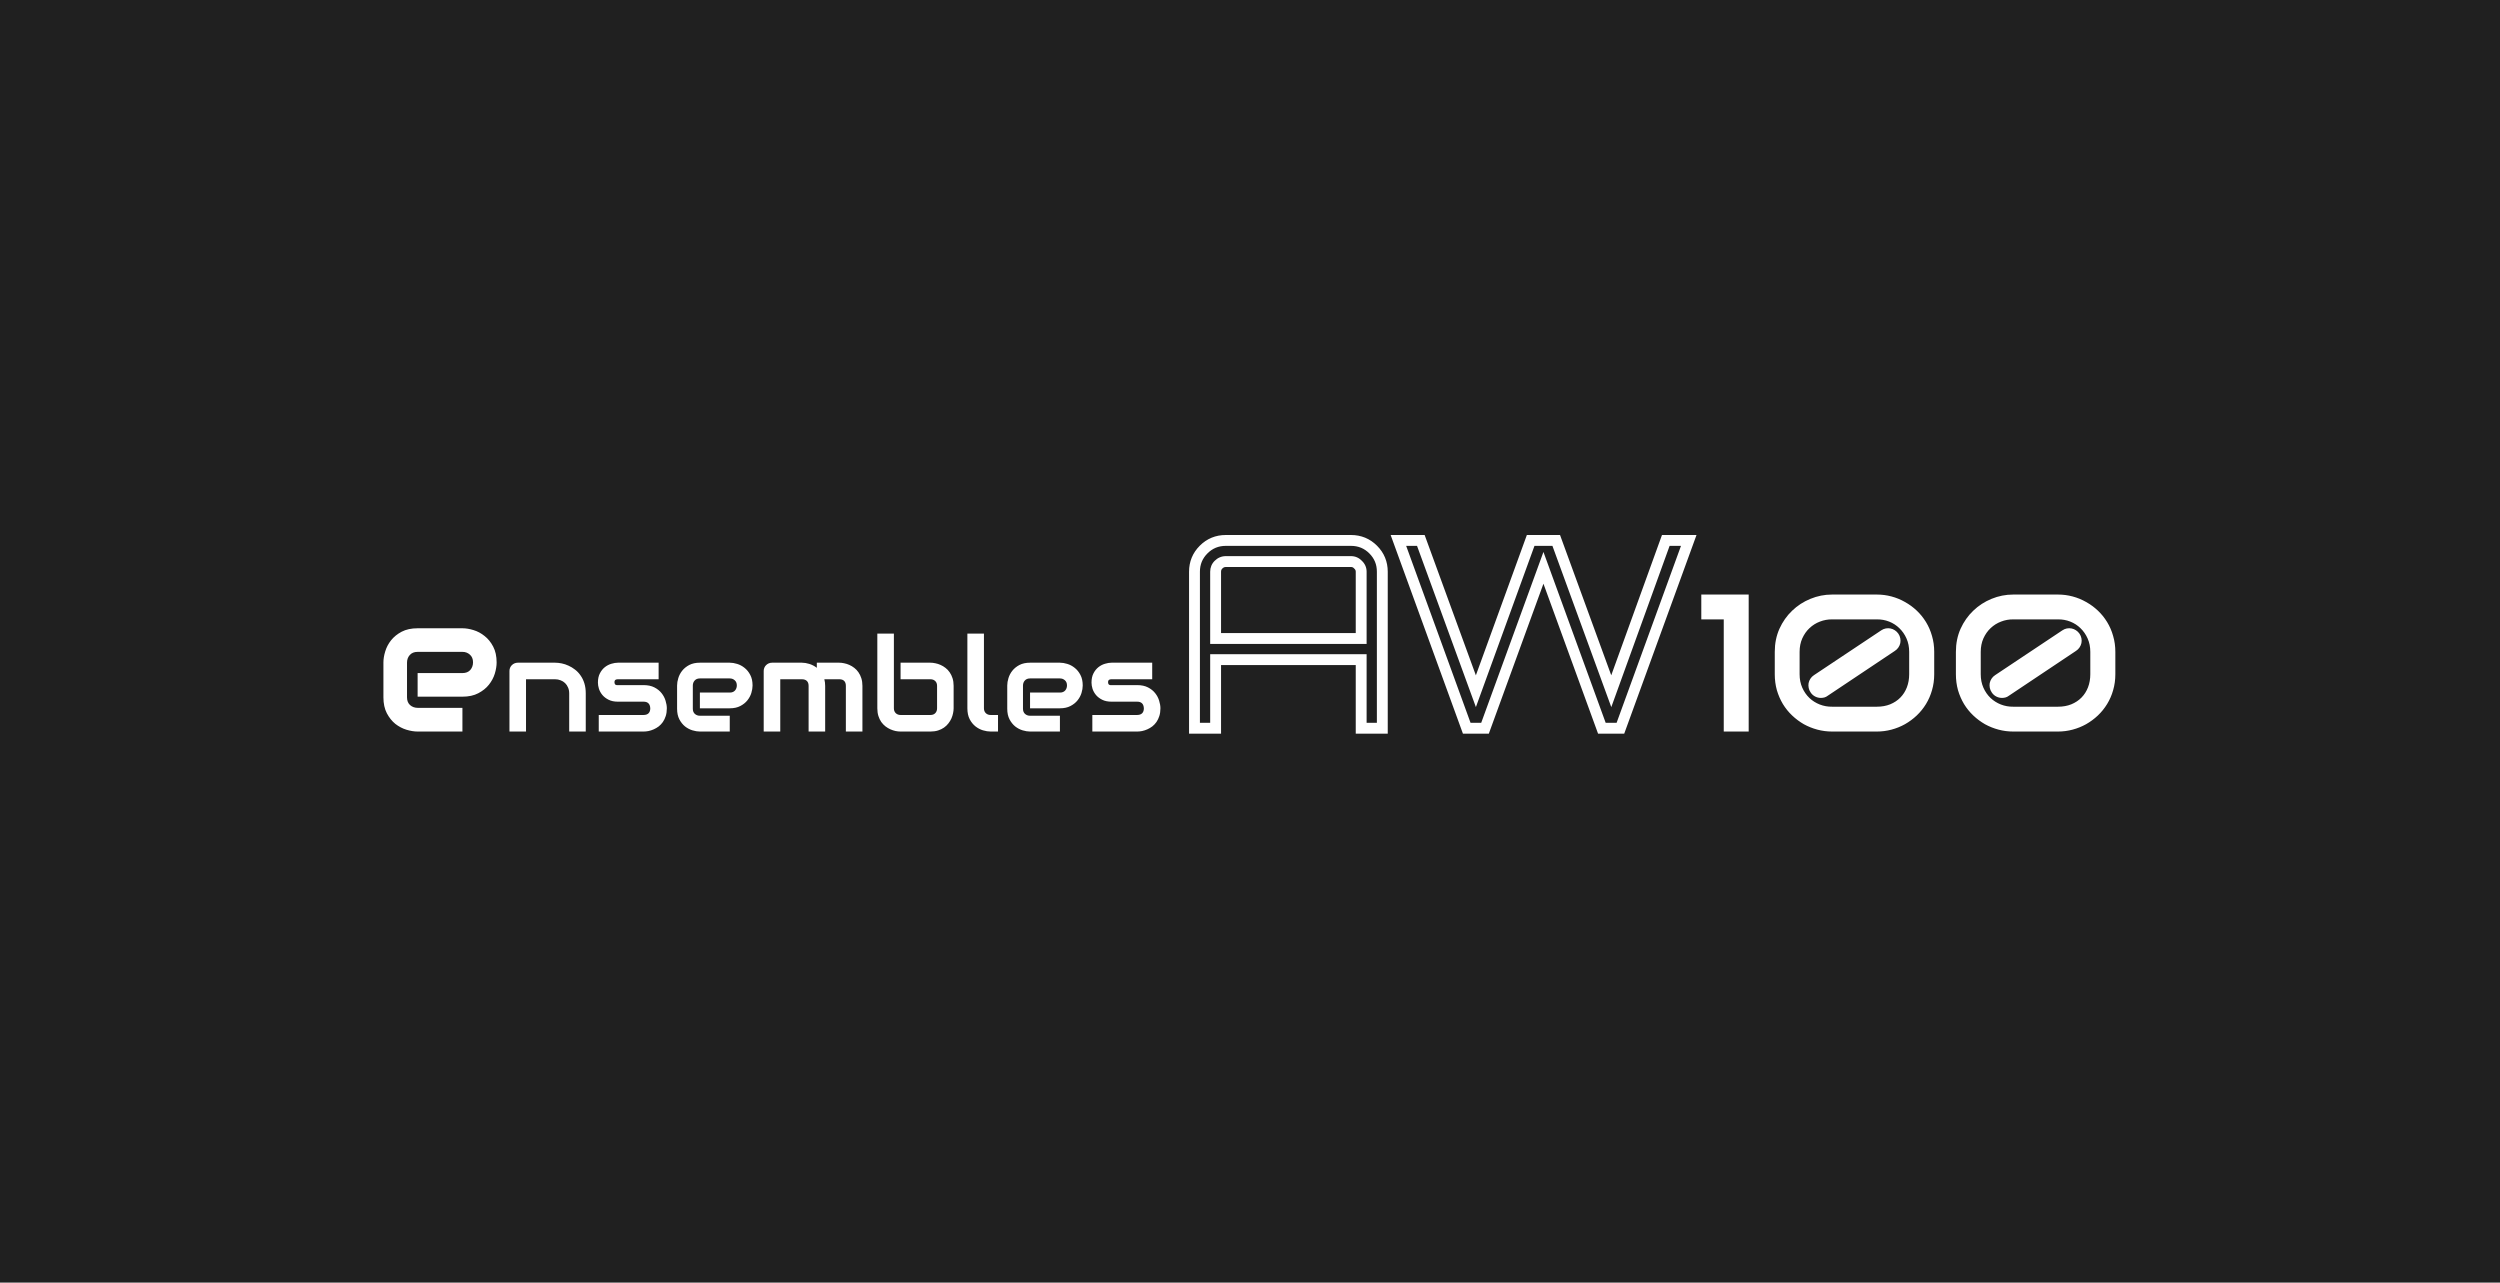 <svg width="460" height="236" viewBox="0 0 460 236" fill="none" xmlns="http://www.w3.org/2000/svg">
<rect width="460" height="236" fill="#202020"/>
<path d="M219.785 134H218.785V135H219.785V134ZM221.465 101.12L220.758 100.413V100.413L221.465 101.12ZM252.665 101.12L253.372 100.413L252.665 101.12ZM254.345 134V135H255.345V134H254.345ZM250.457 134H249.457V135H250.457V134ZM250.457 121.376H251.457V120.376H250.457V121.376ZM223.673 121.376V120.376H222.673V121.376H223.673ZM223.673 134V135H224.673V134H223.673ZM223.673 117.488H222.673V118.488H223.673V117.488ZM250.457 117.488V118.488H251.457V117.488H250.457ZM249.881 103.904L249.144 104.58L249.173 104.612L249.205 104.641L249.881 103.904ZM224.201 103.904L224.908 104.611H224.908L224.201 103.904ZM220.785 134V105.2H218.785V134H220.785ZM220.785 105.2C220.785 103.862 221.242 102.757 222.172 101.827L220.758 100.413C219.448 101.723 218.785 103.338 218.785 105.2H220.785ZM222.172 101.827C223.102 100.897 224.207 100.44 225.545 100.44V98.44C223.683 98.44 222.067 99.103 220.758 100.413L222.172 101.827ZM225.545 100.44H248.585V98.44H225.545V100.44ZM248.585 100.44C249.923 100.44 251.027 100.897 251.958 101.827L253.372 100.413C252.062 99.103 250.447 98.44 248.585 98.44V100.44ZM251.958 101.827C252.888 102.757 253.345 103.862 253.345 105.2H255.345C255.345 103.338 254.682 101.723 253.372 100.413L251.958 101.827ZM253.345 105.2V134H255.345V105.2H253.345ZM254.345 133H250.457V135H254.345V133ZM251.457 134V121.376H249.457V134H251.457ZM250.457 120.376H223.673V122.376H250.457V120.376ZM222.673 121.376V134H224.673V121.376H222.673ZM223.673 133H219.785V135H223.673V133ZM223.673 118.488H250.457V116.488H223.673V118.488ZM251.457 117.488V105.2H249.457V117.488H251.457ZM251.457 105.2C251.457 104.402 251.143 103.704 250.557 103.167L249.205 104.641C249.387 104.807 249.457 104.974 249.457 105.2H251.457ZM250.618 103.228C250.08 102.642 249.383 102.328 248.585 102.328V104.328C248.811 104.328 248.977 104.398 249.144 104.58L250.618 103.228ZM248.585 102.328H225.545V104.328H248.585V102.328ZM225.545 102.328C224.75 102.328 224.053 102.638 223.494 103.197L224.908 104.611C225.117 104.402 225.315 104.328 225.545 104.328V102.328ZM223.494 103.197C222.948 103.742 222.673 104.431 222.673 105.2H224.673C224.673 104.945 224.749 104.77 224.908 104.611L223.494 103.197ZM222.673 105.2V117.488H224.673V105.2H222.673ZM269.882 134L268.942 134.342L269.182 135H269.882V134ZM257.306 99.44V98.44H255.878L256.366 99.782L257.306 99.44ZM261.434 99.44L262.373 99.097L262.133 98.44H261.434V99.44ZM271.562 127.184L270.622 127.527L271.564 130.106L272.502 127.525L271.562 127.184ZM281.642 99.44V98.44H280.941L280.702 99.099L281.642 99.44ZM286.346 99.44L287.285 99.097L287.045 98.44H286.346V99.44ZM296.474 127.184L295.534 127.527L296.478 130.112L297.414 127.524L296.474 127.184ZM306.506 99.44V98.44H305.804L305.565 99.1L306.506 99.44ZM310.73 99.44L311.67 99.782L312.158 98.44H310.73V99.44ZM298.154 134V135H298.854L299.094 134.342L298.154 134ZM294.746 134L293.806 134.342L294.046 135H294.746V134ZM283.994 104.48L284.933 104.138L283.994 101.558L283.054 104.138L283.994 104.48ZM273.242 134V135H273.942L274.181 134.342L273.242 134ZM270.822 133.658L258.246 99.098L256.366 99.782L268.942 134.342L270.822 133.658ZM257.306 100.44H261.434V98.44H257.306V100.44ZM260.494 99.783L270.622 127.527L272.501 126.841L262.373 99.097L260.494 99.783ZM272.502 127.525L282.582 99.781L280.702 99.099L270.622 126.843L272.502 127.525ZM281.642 100.44H286.346V98.44H281.642V100.44ZM285.406 99.783L295.534 127.527L297.413 126.841L287.285 99.097L285.406 99.783ZM297.414 127.524L307.446 99.78L305.565 99.1L295.533 126.844L297.414 127.524ZM306.506 100.44H310.73V98.44H306.506V100.44ZM309.79 99.098L297.214 133.658L299.094 134.342L311.67 99.782L309.79 99.098ZM298.154 133H294.746V135H298.154V133ZM295.685 133.658L284.933 104.138L283.054 104.822L293.806 134.342L295.685 133.658ZM283.054 104.138L272.302 133.658L274.181 134.342L284.933 104.822L283.054 104.138ZM273.242 133H269.882V135H273.242V133Z" fill="white"/>
<path d="M91.379 121.895C91.379 122.528 91.268 123.213 91.045 123.952C90.822 124.678 90.459 125.358 89.955 125.991C89.463 126.612 88.812 127.133 88.004 127.555C87.207 127.977 86.234 128.188 85.086 128.188H76.842V123.846H85.086C85.707 123.846 86.188 123.659 86.527 123.284C86.867 122.897 87.037 122.422 87.037 121.86C87.037 121.262 86.844 120.793 86.457 120.454C86.082 120.114 85.625 119.944 85.086 119.944H76.842C76.221 119.944 75.74 120.137 75.4 120.524C75.061 120.899 74.891 121.368 74.891 121.93V128.311C74.891 128.92 75.078 129.395 75.453 129.735C75.84 130.075 76.314 130.245 76.877 130.245H85.086V134.604H76.842C76.209 134.604 75.523 134.493 74.785 134.27C74.059 134.047 73.379 133.69 72.746 133.198C72.125 132.694 71.603 132.043 71.182 131.247C70.76 130.438 70.549 129.46 70.549 128.311V121.895C70.549 121.262 70.66 120.583 70.883 119.856C71.106 119.118 71.463 118.438 71.955 117.817C72.459 117.184 73.109 116.657 73.906 116.235C74.715 115.813 75.693 115.602 76.842 115.602H85.086C85.719 115.602 86.398 115.713 87.125 115.936C87.863 116.159 88.543 116.522 89.164 117.026C89.797 117.518 90.324 118.168 90.746 118.977C91.168 119.774 91.379 120.747 91.379 121.895ZM107.779 134.604H104.732V127.573C104.732 127.174 104.662 126.819 104.521 126.506C104.389 126.186 104.205 125.913 103.971 125.686C103.736 125.46 103.459 125.288 103.139 125.17C102.826 125.045 102.486 124.983 102.119 124.983H96.787V134.604H93.74V123.448C93.74 123.237 93.779 123.042 93.857 122.862C93.936 122.674 94.045 122.514 94.186 122.381C94.326 122.241 94.49 122.131 94.678 122.053C94.865 121.975 95.064 121.936 95.275 121.936H102.143C102.525 121.936 102.928 121.979 103.35 122.065C103.779 122.151 104.201 122.292 104.615 122.487C105.037 122.674 105.436 122.917 105.811 123.213C106.193 123.502 106.529 123.858 106.818 124.28C107.115 124.694 107.35 125.174 107.521 125.721C107.693 126.268 107.779 126.885 107.779 127.573V134.604ZM122.697 130.327C122.697 130.85 122.631 131.323 122.498 131.745C122.365 132.159 122.189 132.526 121.971 132.846C121.752 133.159 121.498 133.428 121.209 133.655C120.92 133.874 120.615 134.053 120.295 134.194C119.982 134.335 119.662 134.44 119.334 134.51C119.014 134.573 118.709 134.604 118.42 134.604H110.17V131.557H118.396C118.811 131.557 119.123 131.452 119.334 131.241C119.545 131.03 119.65 130.725 119.65 130.327C119.611 129.514 119.201 129.108 118.42 129.108H113.697C113.025 129.108 112.455 128.991 111.986 128.756C111.518 128.522 111.135 128.229 110.838 127.877C110.549 127.526 110.338 127.147 110.205 126.741C110.08 126.335 110.018 125.956 110.018 125.604C110.018 124.924 110.139 124.354 110.381 123.893C110.623 123.424 110.928 123.045 111.295 122.756C111.662 122.467 112.061 122.26 112.49 122.135C112.92 122.002 113.322 121.936 113.697 121.936H121.186V124.983H113.721C113.564 124.983 113.439 125.002 113.346 125.042C113.26 125.073 113.193 125.12 113.146 125.182C113.107 125.237 113.084 125.299 113.076 125.37C113.068 125.432 113.064 125.495 113.064 125.557C113.072 125.682 113.096 125.78 113.135 125.85C113.174 125.92 113.221 125.971 113.275 126.002C113.338 126.034 113.404 126.053 113.475 126.061C113.553 126.061 113.627 126.061 113.697 126.061H118.42C119.201 126.061 119.865 126.202 120.412 126.483C120.959 126.764 121.4 127.12 121.736 127.549C122.072 127.971 122.314 128.432 122.463 128.932C122.619 129.432 122.697 129.897 122.697 130.327ZM138.471 126.131C138.471 126.553 138.396 127.01 138.248 127.502C138.1 127.987 137.857 128.44 137.521 128.862C137.193 129.276 136.76 129.624 136.221 129.905C135.689 130.186 135.041 130.327 134.275 130.327H128.779V127.432H134.275C134.689 127.432 135.01 127.307 135.236 127.057C135.463 126.799 135.576 126.483 135.576 126.108C135.576 125.71 135.447 125.397 135.189 125.17C134.939 124.944 134.635 124.831 134.275 124.831H128.779C128.365 124.831 128.045 124.96 127.818 125.217C127.592 125.467 127.479 125.78 127.479 126.155V130.409C127.479 130.815 127.604 131.131 127.854 131.358C128.111 131.585 128.428 131.698 128.803 131.698H134.275V134.604H128.779C128.357 134.604 127.9 134.53 127.408 134.381C126.924 134.233 126.471 133.995 126.049 133.667C125.635 133.331 125.287 132.897 125.006 132.366C124.725 131.827 124.584 131.174 124.584 130.409V126.131C124.584 125.71 124.658 125.256 124.807 124.772C124.955 124.28 125.193 123.827 125.521 123.413C125.857 122.991 126.291 122.639 126.822 122.358C127.361 122.077 128.014 121.936 128.779 121.936H134.275C134.697 121.936 135.15 122.01 135.635 122.159C136.127 122.307 136.58 122.549 136.994 122.885C137.416 123.213 137.768 123.647 138.049 124.186C138.33 124.717 138.471 125.366 138.471 126.131ZM151.83 134.604H148.783V126.202C148.783 125.803 148.678 125.502 148.467 125.299C148.256 125.088 147.943 124.983 147.529 124.983H143.568V134.604H140.521V123.448C140.521 123.237 140.561 123.042 140.639 122.862C140.717 122.674 140.826 122.514 140.967 122.381C141.107 122.241 141.271 122.131 141.459 122.053C141.646 121.975 141.846 121.936 142.057 121.936H147.553C147.975 121.936 148.428 122.01 148.912 122.159C149.396 122.307 149.857 122.545 150.295 122.874V121.936H154.42C154.709 121.936 155.014 121.971 155.334 122.042C155.654 122.104 155.971 122.206 156.283 122.346C156.604 122.487 156.908 122.67 157.197 122.897C157.486 123.116 157.74 123.385 157.959 123.706C158.178 124.018 158.354 124.381 158.486 124.795C158.619 125.21 158.686 125.678 158.686 126.202V134.604H155.639V126.202C155.639 125.803 155.537 125.502 155.334 125.299C155.139 125.088 154.834 124.983 154.42 124.983H151.678C151.779 125.358 151.83 125.764 151.83 126.202V134.604ZM175.467 130.327C175.467 130.616 175.432 130.92 175.361 131.241C175.299 131.561 175.197 131.881 175.057 132.202C174.916 132.514 174.732 132.815 174.506 133.104C174.287 133.393 174.018 133.651 173.697 133.877C173.385 134.096 173.021 134.272 172.607 134.405C172.193 134.538 171.725 134.604 171.201 134.604H165.705C165.416 134.604 165.111 134.573 164.791 134.51C164.471 134.44 164.15 134.335 163.83 134.194C163.518 134.053 163.217 133.874 162.928 133.655C162.639 133.428 162.381 133.159 162.154 132.846C161.936 132.526 161.76 132.159 161.627 131.745C161.494 131.323 161.428 130.85 161.428 130.327V116.581H164.475V130.327C164.475 130.702 164.592 131.002 164.826 131.229C165.061 131.448 165.354 131.557 165.705 131.557H171.201C171.584 131.557 171.881 131.444 172.092 131.217C172.311 130.991 172.42 130.694 172.42 130.327V126.202C172.42 125.819 172.307 125.522 172.08 125.311C171.854 125.092 171.561 124.983 171.201 124.983H165.705V121.936H171.201C171.49 121.936 171.795 121.971 172.115 122.042C172.436 122.104 172.752 122.206 173.064 122.346C173.385 122.487 173.689 122.67 173.979 122.897C174.268 123.116 174.521 123.385 174.74 123.706C174.959 124.018 175.135 124.381 175.268 124.795C175.4 125.21 175.467 125.678 175.467 126.202V130.327ZM183.635 134.604H182.275C181.838 134.604 181.369 134.53 180.869 134.381C180.377 134.233 179.916 133.991 179.486 133.655C179.057 133.311 178.701 132.87 178.42 132.331C178.139 131.784 177.998 131.116 177.998 130.327V116.581H181.045V130.327C181.045 130.702 181.162 131.002 181.396 131.229C181.631 131.448 181.924 131.557 182.275 131.557H183.635V134.604ZM199.221 126.131C199.221 126.553 199.146 127.01 198.998 127.502C198.85 127.987 198.607 128.44 198.271 128.862C197.943 129.276 197.51 129.624 196.971 129.905C196.439 130.186 195.791 130.327 195.025 130.327H189.529V127.432H195.025C195.439 127.432 195.76 127.307 195.986 127.057C196.213 126.799 196.326 126.483 196.326 126.108C196.326 125.71 196.197 125.397 195.939 125.17C195.689 124.944 195.385 124.831 195.025 124.831H189.529C189.115 124.831 188.795 124.96 188.568 125.217C188.342 125.467 188.229 125.78 188.229 126.155V130.409C188.229 130.815 188.354 131.131 188.604 131.358C188.861 131.585 189.178 131.698 189.553 131.698H195.025V134.604H189.529C189.107 134.604 188.65 134.53 188.158 134.381C187.674 134.233 187.221 133.995 186.799 133.667C186.385 133.331 186.037 132.897 185.756 132.366C185.475 131.827 185.334 131.174 185.334 130.409V126.131C185.334 125.71 185.408 125.256 185.557 124.772C185.705 124.28 185.943 123.827 186.271 123.413C186.607 122.991 187.041 122.639 187.572 122.358C188.111 122.077 188.764 121.936 189.529 121.936H195.025C195.447 121.936 195.9 122.01 196.385 122.159C196.877 122.307 197.33 122.549 197.744 122.885C198.166 123.213 198.518 123.647 198.799 124.186C199.08 124.717 199.221 125.366 199.221 126.131ZM213.518 130.327C213.518 130.85 213.451 131.323 213.318 131.745C213.186 132.159 213.01 132.526 212.791 132.846C212.572 133.159 212.318 133.428 212.029 133.655C211.74 133.874 211.436 134.053 211.115 134.194C210.803 134.335 210.482 134.44 210.154 134.51C209.834 134.573 209.529 134.604 209.24 134.604H200.99V131.557H209.217C209.631 131.557 209.943 131.452 210.154 131.241C210.365 131.03 210.471 130.725 210.471 130.327C210.432 129.514 210.021 129.108 209.24 129.108H204.518C203.846 129.108 203.275 128.991 202.807 128.756C202.338 128.522 201.955 128.229 201.658 127.877C201.369 127.526 201.158 127.147 201.025 126.741C200.9 126.335 200.838 125.956 200.838 125.604C200.838 124.924 200.959 124.354 201.201 123.893C201.443 123.424 201.748 123.045 202.115 122.756C202.482 122.467 202.881 122.26 203.311 122.135C203.74 122.002 204.143 121.936 204.518 121.936H212.006V124.983H204.541C204.385 124.983 204.26 125.002 204.166 125.042C204.08 125.073 204.014 125.12 203.967 125.182C203.928 125.237 203.904 125.299 203.896 125.37C203.889 125.432 203.885 125.495 203.885 125.557C203.893 125.682 203.916 125.78 203.955 125.85C203.994 125.92 204.041 125.971 204.096 126.002C204.158 126.034 204.225 126.053 204.295 126.061C204.373 126.061 204.447 126.061 204.518 126.061H209.24C210.021 126.061 210.686 126.202 211.232 126.483C211.779 126.764 212.221 127.12 212.557 127.549C212.893 127.971 213.135 128.432 213.283 128.932C213.439 129.432 213.518 129.897 213.518 130.327ZM321.758 134.604H317.17V113.967H313.039V109.397H321.758V134.604ZM355.895 124.057C355.895 125.088 355.76 126.067 355.49 126.993C355.232 127.907 354.863 128.756 354.383 129.542C353.902 130.327 353.334 131.03 352.678 131.651C352.021 132.272 351.301 132.805 350.516 133.251C349.742 133.684 348.916 134.018 348.037 134.252C347.158 134.487 346.262 134.604 345.348 134.604H337.104C336.178 134.604 335.275 134.487 334.396 134.252C333.518 134.018 332.686 133.684 331.9 133.251C331.127 132.805 330.412 132.272 329.756 131.651C329.1 131.03 328.531 130.327 328.051 129.542C327.582 128.756 327.213 127.907 326.943 126.993C326.686 126.067 326.557 125.088 326.557 124.057V119.944C326.557 118.397 326.844 116.979 327.418 115.69C328.004 114.401 328.783 113.293 329.756 112.368C330.729 111.43 331.848 110.704 333.113 110.188C334.391 109.661 335.721 109.397 337.104 109.397H345.348C346.262 109.397 347.158 109.514 348.037 109.749C348.916 109.983 349.742 110.323 350.516 110.768C351.301 111.202 352.021 111.729 352.678 112.35C353.334 112.971 353.902 113.674 354.383 114.46C354.863 115.245 355.232 116.1 355.49 117.026C355.76 117.94 355.895 118.913 355.895 119.944V124.057ZM351.289 119.944C351.289 119.042 351.125 118.221 350.797 117.483C350.469 116.745 350.029 116.112 349.479 115.585C348.939 115.057 348.312 114.653 347.598 114.372C346.883 114.09 346.133 113.956 345.348 113.967H337.104C336.342 113.956 335.598 114.09 334.871 114.372C334.156 114.641 333.518 115.04 332.955 115.567C332.404 116.083 331.959 116.715 331.619 117.465C331.291 118.204 331.127 119.03 331.127 119.944V124.057C331.127 124.971 331.291 125.797 331.619 126.536C331.947 127.274 332.387 127.907 332.938 128.434C333.488 128.95 334.121 129.348 334.836 129.629C335.562 129.911 336.318 130.045 337.104 130.034H345.348C346.25 130.034 347.064 129.887 347.791 129.594C348.529 129.29 349.156 128.874 349.672 128.346C350.188 127.819 350.586 127.192 350.867 126.465C351.148 125.727 351.289 124.924 351.289 124.057V119.944ZM349.303 116.604C349.479 116.862 349.596 117.143 349.654 117.448C349.713 117.741 349.713 118.034 349.654 118.327C349.596 118.608 349.479 118.877 349.303 119.135C349.139 119.381 348.922 119.592 348.652 119.768L336.312 128.012C336.113 128.165 335.908 128.27 335.697 128.329C335.486 128.387 335.27 128.417 335.047 128.417C334.672 128.417 334.314 128.329 333.975 128.153C333.635 127.977 333.359 127.725 333.148 127.397C332.973 127.139 332.855 126.864 332.797 126.571C332.738 126.266 332.732 125.973 332.779 125.692C332.838 125.399 332.949 125.129 333.113 124.883C333.277 124.626 333.494 124.409 333.764 124.233L346.139 115.989C346.396 115.813 346.672 115.696 346.965 115.637C347.27 115.579 347.562 115.579 347.844 115.637C348.137 115.696 348.406 115.807 348.652 115.971C348.91 116.135 349.127 116.346 349.303 116.604ZM389.223 124.057C389.223 125.088 389.088 126.067 388.818 126.993C388.561 127.907 388.191 128.756 387.711 129.542C387.23 130.327 386.662 131.03 386.006 131.651C385.35 132.272 384.629 132.805 383.844 133.251C383.07 133.684 382.244 134.018 381.365 134.252C380.486 134.487 379.59 134.604 378.676 134.604H370.432C369.506 134.604 368.604 134.487 367.725 134.252C366.846 134.018 366.014 133.684 365.229 133.251C364.455 132.805 363.74 132.272 363.084 131.651C362.428 131.03 361.859 130.327 361.379 129.542C360.91 128.756 360.541 127.907 360.271 126.993C360.014 126.067 359.885 125.088 359.885 124.057V119.944C359.885 118.397 360.172 116.979 360.746 115.69C361.332 114.401 362.111 113.293 363.084 112.368C364.057 111.43 365.176 110.704 366.441 110.188C367.719 109.661 369.049 109.397 370.432 109.397H378.676C379.59 109.397 380.486 109.514 381.365 109.749C382.244 109.983 383.07 110.323 383.844 110.768C384.629 111.202 385.35 111.729 386.006 112.35C386.662 112.971 387.23 113.674 387.711 114.46C388.191 115.245 388.561 116.1 388.818 117.026C389.088 117.94 389.223 118.913 389.223 119.944V124.057ZM384.617 119.944C384.617 119.042 384.453 118.221 384.125 117.483C383.797 116.745 383.357 116.112 382.807 115.585C382.268 115.057 381.641 114.653 380.926 114.372C380.211 114.09 379.461 113.956 378.676 113.967H370.432C369.67 113.956 368.926 114.09 368.199 114.372C367.484 114.641 366.846 115.04 366.283 115.567C365.732 116.083 365.287 116.715 364.947 117.465C364.619 118.204 364.455 119.03 364.455 119.944V124.057C364.455 124.971 364.619 125.797 364.947 126.536C365.275 127.274 365.715 127.907 366.266 128.434C366.816 128.95 367.449 129.348 368.164 129.629C368.891 129.911 369.646 130.045 370.432 130.034H378.676C379.578 130.034 380.393 129.887 381.119 129.594C381.857 129.29 382.484 128.874 383 128.346C383.516 127.819 383.914 127.192 384.195 126.465C384.477 125.727 384.617 124.924 384.617 124.057V119.944ZM382.631 116.604C382.807 116.862 382.924 117.143 382.982 117.448C383.041 117.741 383.041 118.034 382.982 118.327C382.924 118.608 382.807 118.877 382.631 119.135C382.467 119.381 382.25 119.592 381.98 119.768L369.641 128.012C369.441 128.165 369.236 128.27 369.025 128.329C368.814 128.387 368.598 128.417 368.375 128.417C368 128.417 367.643 128.329 367.303 128.153C366.963 127.977 366.688 127.725 366.477 127.397C366.301 127.139 366.184 126.864 366.125 126.571C366.066 126.266 366.061 125.973 366.107 125.692C366.166 125.399 366.277 125.129 366.441 124.883C366.605 124.626 366.822 124.409 367.092 124.233L379.467 115.989C379.725 115.813 380 115.696 380.293 115.637C380.598 115.579 380.891 115.579 381.172 115.637C381.465 115.696 381.734 115.807 381.98 115.971C382.238 116.135 382.455 116.346 382.631 116.604Z" fill="white"/>
</svg>
